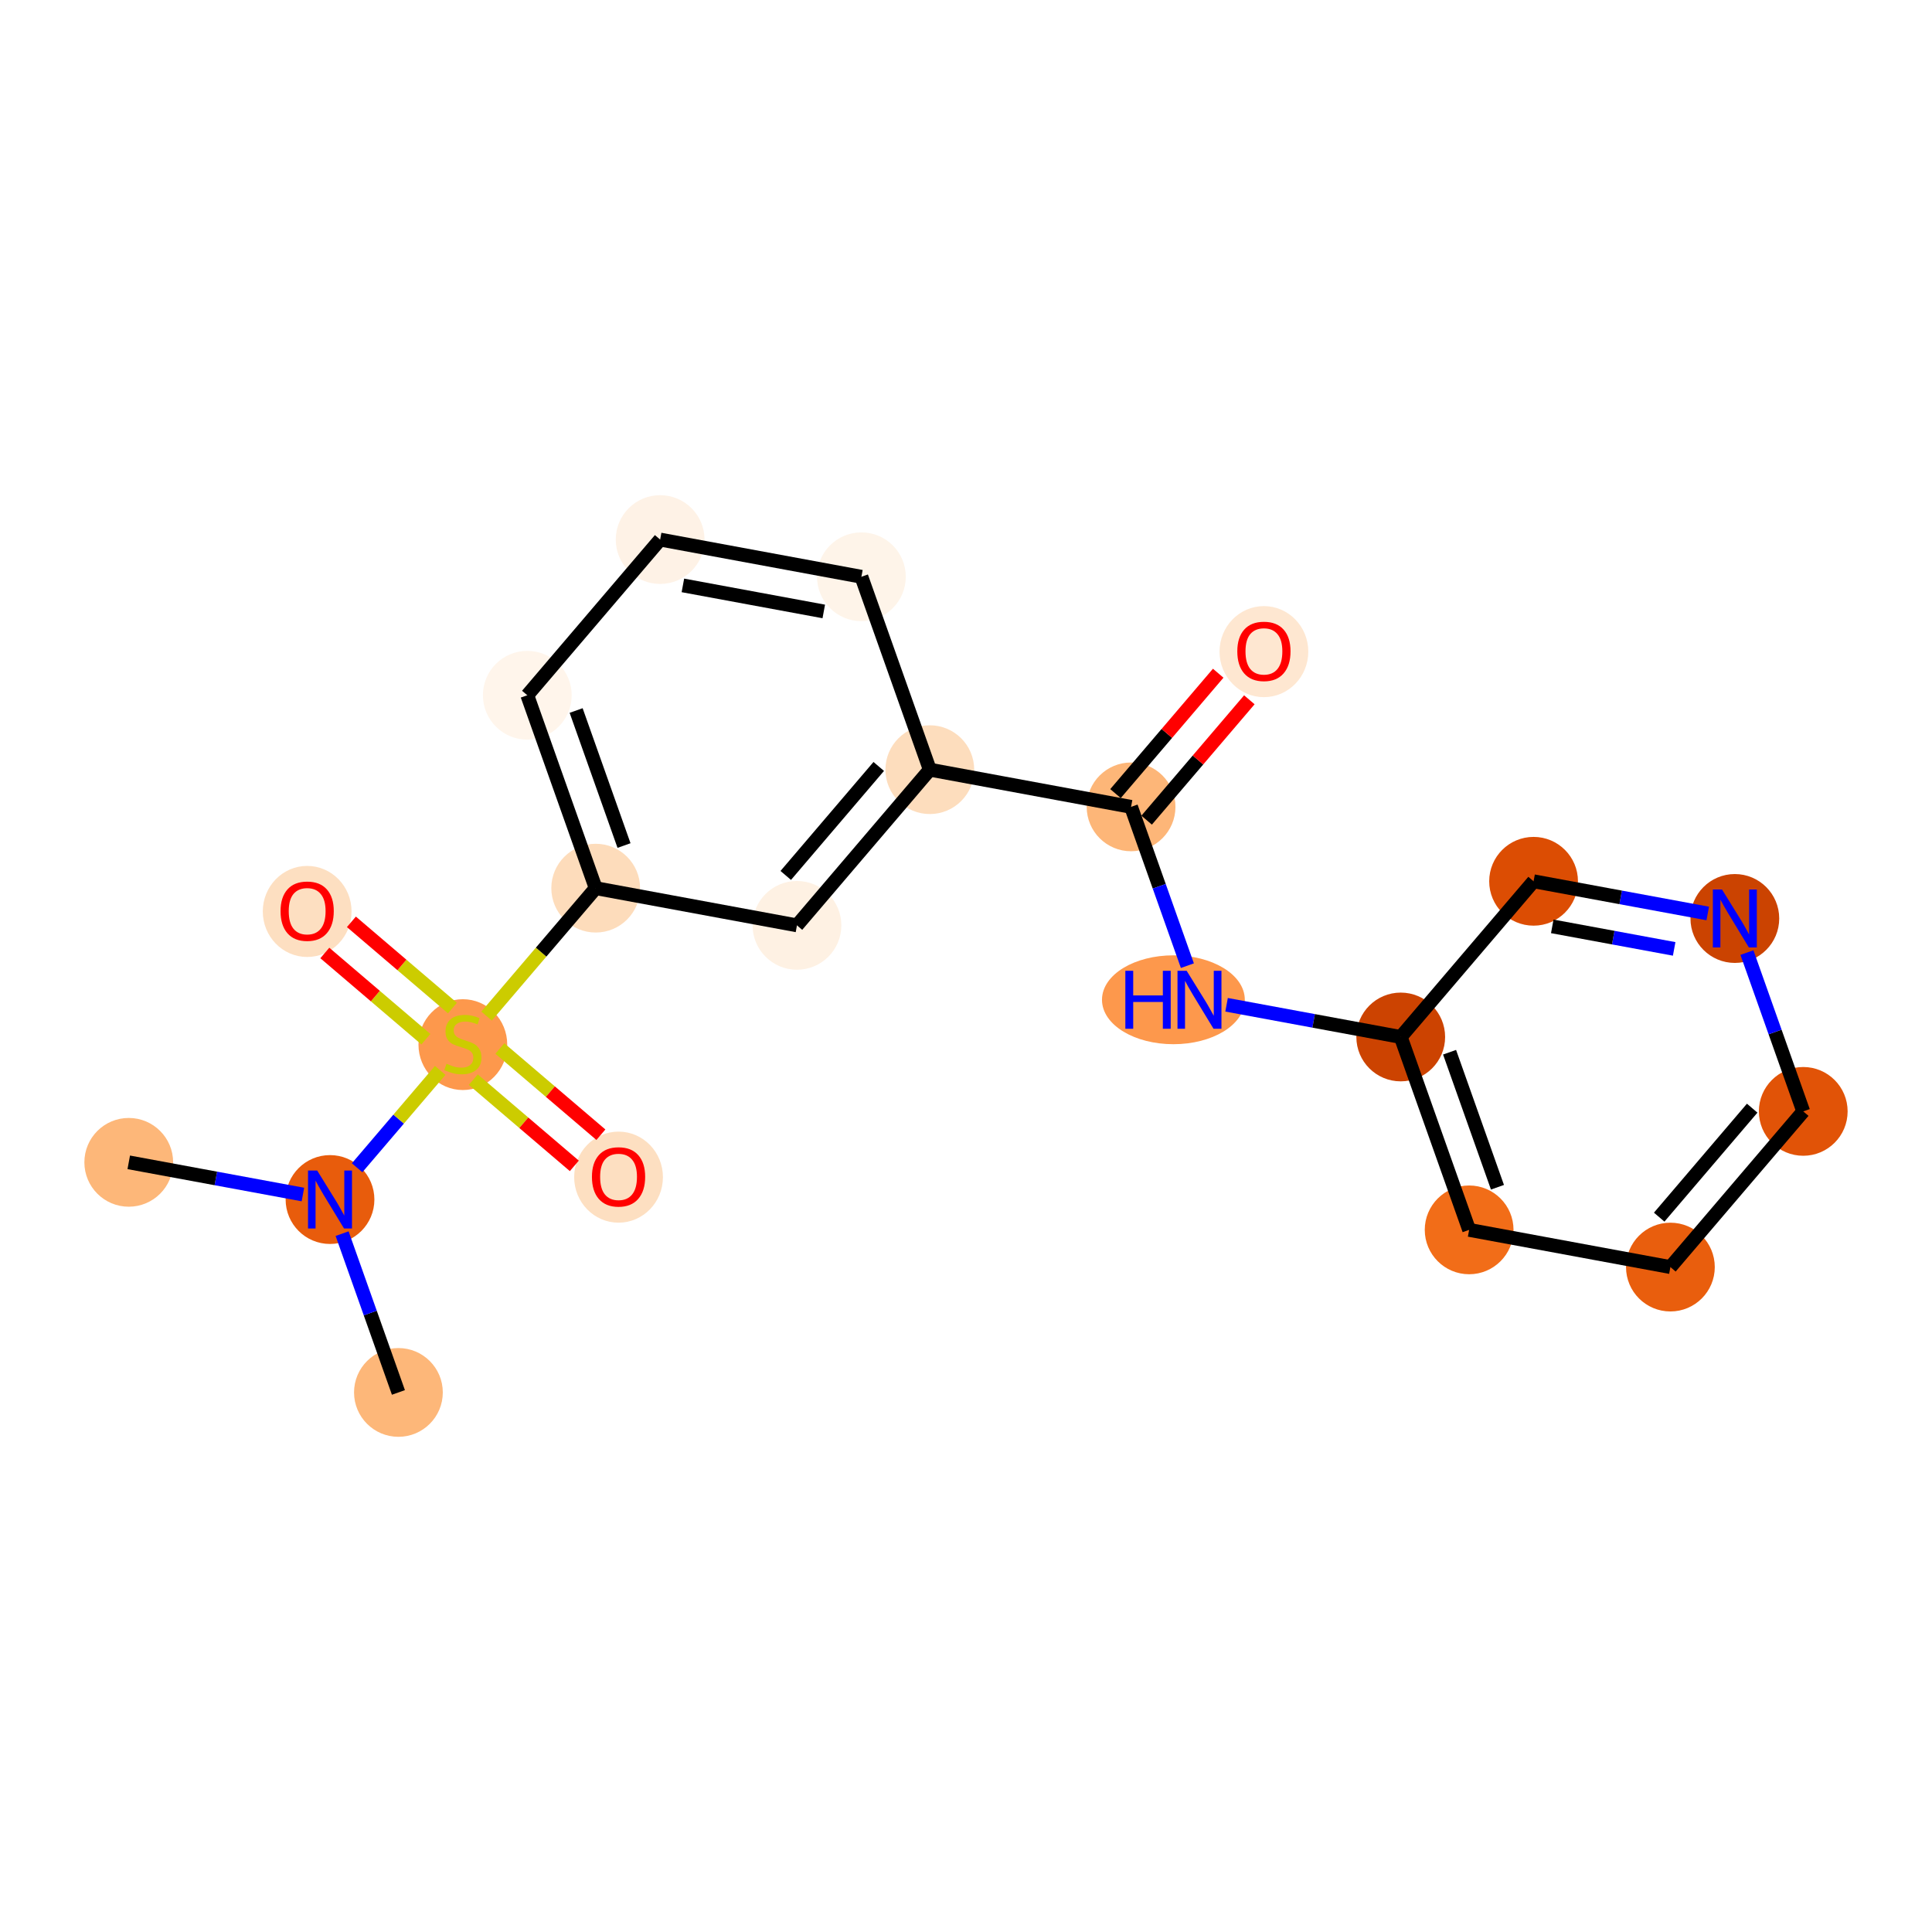 <?xml version='1.0' encoding='iso-8859-1'?>
<svg version='1.1' baseProfile='full'
              xmlns='http://www.w3.org/2000/svg'
                      xmlns:rdkit='http://www.rdkit.org/xml'
                      xmlns:xlink='http://www.w3.org/1999/xlink'
                  xml:space='preserve'
width='280px' height='280px' viewBox='0 0 280 280'>
<!-- END OF HEADER -->
<rect style='opacity:1.0;fill:#FFFFFF;stroke:none' width='280' height='280' x='0' y='0'> </rect>
<ellipse cx='57.742' cy='201.802' rx='5.932' ry='5.932'  style='fill:#FDB779;fill-rule:evenodd;stroke:#FDB779;stroke-width:1.0px;stroke-linecap:butt;stroke-linejoin:miter;stroke-opacity:1' />
<ellipse cx='47.827' cy='173.846' rx='5.932' ry='5.94'  style='fill:#E85C0C;fill-rule:evenodd;stroke:#E85C0C;stroke-width:1.0px;stroke-linecap:butt;stroke-linejoin:miter;stroke-opacity:1' />
<ellipse cx='18.66' cy='168.454' rx='5.932' ry='5.932'  style='fill:#FDB779;fill-rule:evenodd;stroke:#FDB779;stroke-width:1.0px;stroke-linecap:butt;stroke-linejoin:miter;stroke-opacity:1' />
<ellipse cx='67.081' cy='151.395' rx='5.932' ry='6.082'  style='fill:#FD984C;fill-rule:evenodd;stroke:#FD984C;stroke-width:1.0px;stroke-linecap:butt;stroke-linejoin:miter;stroke-opacity:1' />
<ellipse cx='44.517' cy='132.094' rx='5.932' ry='6.099'  style='fill:#FDDFC1;fill-rule:evenodd;stroke:#FDDFC1;stroke-width:1.0px;stroke-linecap:butt;stroke-linejoin:miter;stroke-opacity:1' />
<ellipse cx='89.645' cy='170.601' rx='5.932' ry='6.099'  style='fill:#FDDFC1;fill-rule:evenodd;stroke:#FDDFC1;stroke-width:1.0px;stroke-linecap:butt;stroke-linejoin:miter;stroke-opacity:1' />
<ellipse cx='86.334' cy='128.718' rx='5.932' ry='5.932'  style='fill:#FDDCBB;fill-rule:evenodd;stroke:#FDDCBB;stroke-width:1.0px;stroke-linecap:butt;stroke-linejoin:miter;stroke-opacity:1' />
<ellipse cx='76.42' cy='100.762' rx='5.932' ry='5.932'  style='fill:#FFF5EB;fill-rule:evenodd;stroke:#FFF5EB;stroke-width:1.0px;stroke-linecap:butt;stroke-linejoin:miter;stroke-opacity:1' />
<ellipse cx='95.673' cy='78.198' rx='5.932' ry='5.932'  style='fill:#FEF2E6;fill-rule:evenodd;stroke:#FEF2E6;stroke-width:1.0px;stroke-linecap:butt;stroke-linejoin:miter;stroke-opacity:1' />
<ellipse cx='124.841' cy='83.59' rx='5.932' ry='5.932'  style='fill:#FEF4E9;fill-rule:evenodd;stroke:#FEF4E9;stroke-width:1.0px;stroke-linecap:butt;stroke-linejoin:miter;stroke-opacity:1' />
<ellipse cx='134.755' cy='111.546' rx='5.932' ry='5.932'  style='fill:#FDDDBD;fill-rule:evenodd;stroke:#FDDDBD;stroke-width:1.0px;stroke-linecap:butt;stroke-linejoin:miter;stroke-opacity:1' />
<ellipse cx='163.923' cy='116.938' rx='5.932' ry='5.932'  style='fill:#FDB678;fill-rule:evenodd;stroke:#FDB678;stroke-width:1.0px;stroke-linecap:butt;stroke-linejoin:miter;stroke-opacity:1' />
<ellipse cx='183.176' cy='94.439' rx='5.932' ry='6.099'  style='fill:#FEE7D1;fill-rule:evenodd;stroke:#FEE7D1;stroke-width:1.0px;stroke-linecap:butt;stroke-linejoin:miter;stroke-opacity:1' />
<ellipse cx='170.058' cy='144.894' rx='9.849' ry='5.94'  style='fill:#FD984C;fill-rule:evenodd;stroke:#FD984C;stroke-width:1.0px;stroke-linecap:butt;stroke-linejoin:miter;stroke-opacity:1' />
<ellipse cx='203.005' cy='150.286' rx='5.932' ry='5.932'  style='fill:#CC4301;fill-rule:evenodd;stroke:#CC4301;stroke-width:1.0px;stroke-linecap:butt;stroke-linejoin:miter;stroke-opacity:1' />
<ellipse cx='212.919' cy='178.242' rx='5.932' ry='5.932'  style='fill:#F26D18;fill-rule:evenodd;stroke:#F26D18;stroke-width:1.0px;stroke-linecap:butt;stroke-linejoin:miter;stroke-opacity:1' />
<ellipse cx='242.087' cy='183.634' rx='5.932' ry='5.932'  style='fill:#E95E0D;fill-rule:evenodd;stroke:#E95E0D;stroke-width:1.0px;stroke-linecap:butt;stroke-linejoin:miter;stroke-opacity:1' />
<ellipse cx='261.34' cy='161.07' rx='5.932' ry='5.932'  style='fill:#E15307;fill-rule:evenodd;stroke:#E15307;stroke-width:1.0px;stroke-linecap:butt;stroke-linejoin:miter;stroke-opacity:1' />
<ellipse cx='251.426' cy='133.114' rx='5.932' ry='5.94'  style='fill:#CB4301;fill-rule:evenodd;stroke:#CB4301;stroke-width:1.0px;stroke-linecap:butt;stroke-linejoin:miter;stroke-opacity:1' />
<ellipse cx='222.258' cy='127.722' rx='5.932' ry='5.932'  style='fill:#DC4D03;fill-rule:evenodd;stroke:#DC4D03;stroke-width:1.0px;stroke-linecap:butt;stroke-linejoin:miter;stroke-opacity:1' />
<ellipse cx='115.502' cy='134.11' rx='5.932' ry='5.932'  style='fill:#FEF1E3;fill-rule:evenodd;stroke:#FEF1E3;stroke-width:1.0px;stroke-linecap:butt;stroke-linejoin:miter;stroke-opacity:1' />
<path class='bond-0 atom-0 atom-1' d='M 57.742,201.802 L 53.661,190.295' style='fill:none;fill-rule:evenodd;stroke:#000000;stroke-width:2.0px;stroke-linecap:butt;stroke-linejoin:miter;stroke-opacity:1' />
<path class='bond-0 atom-0 atom-1' d='M 53.661,190.295 L 49.58,178.788' style='fill:none;fill-rule:evenodd;stroke:#0000FF;stroke-width:2.0px;stroke-linecap:butt;stroke-linejoin:miter;stroke-opacity:1' />
<path class='bond-1 atom-1 atom-2' d='M 43.9,173.12 L 31.28,170.787' style='fill:none;fill-rule:evenodd;stroke:#0000FF;stroke-width:2.0px;stroke-linecap:butt;stroke-linejoin:miter;stroke-opacity:1' />
<path class='bond-1 atom-1 atom-2' d='M 31.28,170.787 L 18.66,168.454' style='fill:none;fill-rule:evenodd;stroke:#000000;stroke-width:2.0px;stroke-linecap:butt;stroke-linejoin:miter;stroke-opacity:1' />
<path class='bond-2 atom-1 atom-3' d='M 51.755,169.243 L 57.776,162.187' style='fill:none;fill-rule:evenodd;stroke:#0000FF;stroke-width:2.0px;stroke-linecap:butt;stroke-linejoin:miter;stroke-opacity:1' />
<path class='bond-2 atom-1 atom-3' d='M 57.776,162.187 L 63.797,155.13' style='fill:none;fill-rule:evenodd;stroke:#CCCC00;stroke-width:2.0px;stroke-linecap:butt;stroke-linejoin:miter;stroke-opacity:1' />
<path class='bond-3 atom-3 atom-4' d='M 65.571,146.095 L 58.249,139.847' style='fill:none;fill-rule:evenodd;stroke:#CCCC00;stroke-width:2.0px;stroke-linecap:butt;stroke-linejoin:miter;stroke-opacity:1' />
<path class='bond-3 atom-3 atom-4' d='M 58.249,139.847 L 50.927,133.599' style='fill:none;fill-rule:evenodd;stroke:#FF0000;stroke-width:2.0px;stroke-linecap:butt;stroke-linejoin:miter;stroke-opacity:1' />
<path class='bond-3 atom-3 atom-4' d='M 61.721,150.608 L 54.398,144.36' style='fill:none;fill-rule:evenodd;stroke:#CCCC00;stroke-width:2.0px;stroke-linecap:butt;stroke-linejoin:miter;stroke-opacity:1' />
<path class='bond-3 atom-3 atom-4' d='M 54.398,144.36 L 47.076,138.112' style='fill:none;fill-rule:evenodd;stroke:#FF0000;stroke-width:2.0px;stroke-linecap:butt;stroke-linejoin:miter;stroke-opacity:1' />
<path class='bond-4 atom-3 atom-5' d='M 68.59,156.469 L 75.912,162.717' style='fill:none;fill-rule:evenodd;stroke:#CCCC00;stroke-width:2.0px;stroke-linecap:butt;stroke-linejoin:miter;stroke-opacity:1' />
<path class='bond-4 atom-3 atom-5' d='M 75.912,162.717 L 83.235,168.965' style='fill:none;fill-rule:evenodd;stroke:#FF0000;stroke-width:2.0px;stroke-linecap:butt;stroke-linejoin:miter;stroke-opacity:1' />
<path class='bond-4 atom-3 atom-5' d='M 72.441,151.956 L 79.763,158.204' style='fill:none;fill-rule:evenodd;stroke:#CCCC00;stroke-width:2.0px;stroke-linecap:butt;stroke-linejoin:miter;stroke-opacity:1' />
<path class='bond-4 atom-3 atom-5' d='M 79.763,158.204 L 87.085,164.452' style='fill:none;fill-rule:evenodd;stroke:#FF0000;stroke-width:2.0px;stroke-linecap:butt;stroke-linejoin:miter;stroke-opacity:1' />
<path class='bond-5 atom-3 atom-6' d='M 70.516,147.257 L 78.425,137.987' style='fill:none;fill-rule:evenodd;stroke:#CCCC00;stroke-width:2.0px;stroke-linecap:butt;stroke-linejoin:miter;stroke-opacity:1' />
<path class='bond-5 atom-3 atom-6' d='M 78.425,137.987 L 86.334,128.718' style='fill:none;fill-rule:evenodd;stroke:#000000;stroke-width:2.0px;stroke-linecap:butt;stroke-linejoin:miter;stroke-opacity:1' />
<path class='bond-6 atom-6 atom-7' d='M 86.334,128.718 L 76.42,100.762' style='fill:none;fill-rule:evenodd;stroke:#000000;stroke-width:2.0px;stroke-linecap:butt;stroke-linejoin:miter;stroke-opacity:1' />
<path class='bond-6 atom-6 atom-7' d='M 90.438,122.542 L 83.498,102.973' style='fill:none;fill-rule:evenodd;stroke:#000000;stroke-width:2.0px;stroke-linecap:butt;stroke-linejoin:miter;stroke-opacity:1' />
<path class='bond-20 atom-20 atom-6' d='M 115.502,134.11 L 86.334,128.718' style='fill:none;fill-rule:evenodd;stroke:#000000;stroke-width:2.0px;stroke-linecap:butt;stroke-linejoin:miter;stroke-opacity:1' />
<path class='bond-7 atom-7 atom-8' d='M 76.42,100.762 L 95.673,78.198' style='fill:none;fill-rule:evenodd;stroke:#000000;stroke-width:2.0px;stroke-linecap:butt;stroke-linejoin:miter;stroke-opacity:1' />
<path class='bond-8 atom-8 atom-9' d='M 95.673,78.198 L 124.841,83.59' style='fill:none;fill-rule:evenodd;stroke:#000000;stroke-width:2.0px;stroke-linecap:butt;stroke-linejoin:miter;stroke-opacity:1' />
<path class='bond-8 atom-8 atom-9' d='M 98.97,84.84 L 119.387,88.615' style='fill:none;fill-rule:evenodd;stroke:#000000;stroke-width:2.0px;stroke-linecap:butt;stroke-linejoin:miter;stroke-opacity:1' />
<path class='bond-9 atom-9 atom-10' d='M 124.841,83.59 L 134.755,111.546' style='fill:none;fill-rule:evenodd;stroke:#000000;stroke-width:2.0px;stroke-linecap:butt;stroke-linejoin:miter;stroke-opacity:1' />
<path class='bond-10 atom-10 atom-11' d='M 134.755,111.546 L 163.923,116.938' style='fill:none;fill-rule:evenodd;stroke:#000000;stroke-width:2.0px;stroke-linecap:butt;stroke-linejoin:miter;stroke-opacity:1' />
<path class='bond-19 atom-10 atom-20' d='M 134.755,111.546 L 115.502,134.11' style='fill:none;fill-rule:evenodd;stroke:#000000;stroke-width:2.0px;stroke-linecap:butt;stroke-linejoin:miter;stroke-opacity:1' />
<path class='bond-19 atom-10 atom-20' d='M 127.354,111.08 L 113.877,126.875' style='fill:none;fill-rule:evenodd;stroke:#000000;stroke-width:2.0px;stroke-linecap:butt;stroke-linejoin:miter;stroke-opacity:1' />
<path class='bond-11 atom-11 atom-12' d='M 166.179,118.863 L 173.622,110.141' style='fill:none;fill-rule:evenodd;stroke:#000000;stroke-width:2.0px;stroke-linecap:butt;stroke-linejoin:miter;stroke-opacity:1' />
<path class='bond-11 atom-11 atom-12' d='M 173.622,110.141 L 181.064,101.419' style='fill:none;fill-rule:evenodd;stroke:#FF0000;stroke-width:2.0px;stroke-linecap:butt;stroke-linejoin:miter;stroke-opacity:1' />
<path class='bond-11 atom-11 atom-12' d='M 161.667,115.013 L 169.109,106.29' style='fill:none;fill-rule:evenodd;stroke:#000000;stroke-width:2.0px;stroke-linecap:butt;stroke-linejoin:miter;stroke-opacity:1' />
<path class='bond-11 atom-11 atom-12' d='M 169.109,106.29 L 176.551,97.568' style='fill:none;fill-rule:evenodd;stroke:#FF0000;stroke-width:2.0px;stroke-linecap:butt;stroke-linejoin:miter;stroke-opacity:1' />
<path class='bond-12 atom-11 atom-13' d='M 163.923,116.938 L 168.004,128.445' style='fill:none;fill-rule:evenodd;stroke:#000000;stroke-width:2.0px;stroke-linecap:butt;stroke-linejoin:miter;stroke-opacity:1' />
<path class='bond-12 atom-11 atom-13' d='M 168.004,128.445 L 172.085,139.952' style='fill:none;fill-rule:evenodd;stroke:#0000FF;stroke-width:2.0px;stroke-linecap:butt;stroke-linejoin:miter;stroke-opacity:1' />
<path class='bond-13 atom-13 atom-14' d='M 177.764,145.62 L 190.385,147.953' style='fill:none;fill-rule:evenodd;stroke:#0000FF;stroke-width:2.0px;stroke-linecap:butt;stroke-linejoin:miter;stroke-opacity:1' />
<path class='bond-13 atom-13 atom-14' d='M 190.385,147.953 L 203.005,150.286' style='fill:none;fill-rule:evenodd;stroke:#000000;stroke-width:2.0px;stroke-linecap:butt;stroke-linejoin:miter;stroke-opacity:1' />
<path class='bond-14 atom-14 atom-15' d='M 203.005,150.286 L 212.919,178.242' style='fill:none;fill-rule:evenodd;stroke:#000000;stroke-width:2.0px;stroke-linecap:butt;stroke-linejoin:miter;stroke-opacity:1' />
<path class='bond-14 atom-14 atom-15' d='M 210.083,152.496 L 217.023,172.065' style='fill:none;fill-rule:evenodd;stroke:#000000;stroke-width:2.0px;stroke-linecap:butt;stroke-linejoin:miter;stroke-opacity:1' />
<path class='bond-21 atom-19 atom-14' d='M 222.258,127.722 L 203.005,150.286' style='fill:none;fill-rule:evenodd;stroke:#000000;stroke-width:2.0px;stroke-linecap:butt;stroke-linejoin:miter;stroke-opacity:1' />
<path class='bond-15 atom-15 atom-16' d='M 212.919,178.242 L 242.087,183.634' style='fill:none;fill-rule:evenodd;stroke:#000000;stroke-width:2.0px;stroke-linecap:butt;stroke-linejoin:miter;stroke-opacity:1' />
<path class='bond-16 atom-16 atom-17' d='M 242.087,183.634 L 261.34,161.07' style='fill:none;fill-rule:evenodd;stroke:#000000;stroke-width:2.0px;stroke-linecap:butt;stroke-linejoin:miter;stroke-opacity:1' />
<path class='bond-16 atom-16 atom-17' d='M 240.462,176.398 L 253.94,160.604' style='fill:none;fill-rule:evenodd;stroke:#000000;stroke-width:2.0px;stroke-linecap:butt;stroke-linejoin:miter;stroke-opacity:1' />
<path class='bond-17 atom-17 atom-18' d='M 261.34,161.07 L 257.259,149.563' style='fill:none;fill-rule:evenodd;stroke:#000000;stroke-width:2.0px;stroke-linecap:butt;stroke-linejoin:miter;stroke-opacity:1' />
<path class='bond-17 atom-17 atom-18' d='M 257.259,149.563 L 253.179,138.055' style='fill:none;fill-rule:evenodd;stroke:#0000FF;stroke-width:2.0px;stroke-linecap:butt;stroke-linejoin:miter;stroke-opacity:1' />
<path class='bond-18 atom-18 atom-19' d='M 247.499,132.388 L 234.879,130.055' style='fill:none;fill-rule:evenodd;stroke:#0000FF;stroke-width:2.0px;stroke-linecap:butt;stroke-linejoin:miter;stroke-opacity:1' />
<path class='bond-18 atom-18 atom-19' d='M 234.879,130.055 L 222.258,127.722' style='fill:none;fill-rule:evenodd;stroke:#000000;stroke-width:2.0px;stroke-linecap:butt;stroke-linejoin:miter;stroke-opacity:1' />
<path class='bond-18 atom-18 atom-19' d='M 242.634,137.521 L 233.8,135.888' style='fill:none;fill-rule:evenodd;stroke:#0000FF;stroke-width:2.0px;stroke-linecap:butt;stroke-linejoin:miter;stroke-opacity:1' />
<path class='bond-18 atom-18 atom-19' d='M 233.8,135.888 L 224.966,134.255' style='fill:none;fill-rule:evenodd;stroke:#000000;stroke-width:2.0px;stroke-linecap:butt;stroke-linejoin:miter;stroke-opacity:1' />
<path  class='atom-1' d='M 45.971 169.646
L 48.723 174.095
Q 48.996 174.534, 49.435 175.329
Q 49.874 176.124, 49.898 176.171
L 49.898 169.646
L 51.013 169.646
L 51.013 178.046
L 49.862 178.046
L 46.908 173.182
Q 46.564 172.612, 46.196 171.959
Q 45.84 171.307, 45.733 171.105
L 45.733 178.046
L 44.642 178.046
L 44.642 169.646
L 45.971 169.646
' fill='#0000FF'/>
<path  class='atom-3' d='M 64.708 154.165
Q 64.803 154.201, 65.194 154.367
Q 65.586 154.533, 66.013 154.64
Q 66.452 154.735, 66.879 154.735
Q 67.674 154.735, 68.137 154.355
Q 68.599 153.963, 68.599 153.287
Q 68.599 152.824, 68.362 152.54
Q 68.137 152.255, 67.781 152.101
Q 67.425 151.946, 66.832 151.768
Q 66.084 151.543, 65.633 151.329
Q 65.194 151.116, 64.874 150.665
Q 64.565 150.214, 64.565 149.455
Q 64.565 148.399, 65.277 147.746
Q 66.001 147.094, 67.425 147.094
Q 68.398 147.094, 69.501 147.556
L 69.228 148.47
Q 68.22 148.055, 67.46 148.055
Q 66.642 148.055, 66.191 148.399
Q 65.74 148.731, 65.752 149.312
Q 65.752 149.763, 65.977 150.036
Q 66.215 150.309, 66.547 150.463
Q 66.891 150.618, 67.46 150.796
Q 68.22 151.033, 68.671 151.27
Q 69.121 151.507, 69.442 151.994
Q 69.774 152.468, 69.774 153.287
Q 69.774 154.45, 68.991 155.079
Q 68.22 155.696, 66.927 155.696
Q 66.179 155.696, 65.609 155.53
Q 65.052 155.375, 64.388 155.102
L 64.708 154.165
' fill='#CCCC00'/>
<path  class='atom-4' d='M 40.661 132.052
Q 40.661 130.035, 41.657 128.908
Q 42.654 127.781, 44.517 127.781
Q 46.38 127.781, 47.376 128.908
Q 48.373 130.035, 48.373 132.052
Q 48.373 134.093, 47.364 135.256
Q 46.356 136.407, 44.517 136.407
Q 42.666 136.407, 41.657 135.256
Q 40.661 134.105, 40.661 132.052
M 44.517 135.457
Q 45.798 135.457, 46.486 134.603
Q 47.186 133.737, 47.186 132.052
Q 47.186 130.403, 46.486 129.573
Q 45.798 128.73, 44.517 128.73
Q 43.235 128.73, 42.535 129.561
Q 41.847 130.391, 41.847 132.052
Q 41.847 133.749, 42.535 134.603
Q 43.235 135.457, 44.517 135.457
' fill='#FF0000'/>
<path  class='atom-5' d='M 85.789 170.559
Q 85.789 168.542, 86.785 167.415
Q 87.782 166.288, 89.645 166.288
Q 91.507 166.288, 92.504 167.415
Q 93.501 168.542, 93.501 170.559
Q 93.501 172.6, 92.492 173.763
Q 91.484 174.914, 89.645 174.914
Q 87.794 174.914, 86.785 173.763
Q 85.789 172.612, 85.789 170.559
M 89.645 173.964
Q 90.926 173.964, 91.614 173.11
Q 92.314 172.244, 92.314 170.559
Q 92.314 168.91, 91.614 168.079
Q 90.926 167.237, 89.645 167.237
Q 88.363 167.237, 87.663 168.068
Q 86.975 168.898, 86.975 170.559
Q 86.975 172.256, 87.663 173.11
Q 88.363 173.964, 89.645 173.964
' fill='#FF0000'/>
<path  class='atom-12' d='M 179.32 94.398
Q 179.32 92.381, 180.317 91.254
Q 181.314 90.126, 183.176 90.126
Q 185.039 90.126, 186.036 91.254
Q 187.032 92.381, 187.032 94.398
Q 187.032 96.438, 186.024 97.601
Q 185.015 98.752, 183.176 98.752
Q 181.325 98.752, 180.317 97.601
Q 179.32 96.45, 179.32 94.398
M 183.176 97.803
Q 184.458 97.803, 185.146 96.949
Q 185.846 96.082, 185.846 94.398
Q 185.846 92.748, 185.146 91.918
Q 184.458 91.076, 183.176 91.076
Q 181.895 91.076, 181.195 91.906
Q 180.507 92.737, 180.507 94.398
Q 180.507 96.094, 181.195 96.949
Q 181.895 97.803, 183.176 97.803
' fill='#FF0000'/>
<path  class='atom-13' d='M 163.094 140.694
L 164.233 140.694
L 164.233 144.265
L 168.528 144.265
L 168.528 140.694
L 169.667 140.694
L 169.667 149.094
L 168.528 149.094
L 168.528 145.214
L 164.233 145.214
L 164.233 149.094
L 163.094 149.094
L 163.094 140.694
' fill='#0000FF'/>
<path  class='atom-13' d='M 171.98 140.694
L 174.733 145.143
Q 175.006 145.582, 175.445 146.377
Q 175.884 147.172, 175.908 147.219
L 175.908 140.694
L 177.023 140.694
L 177.023 149.094
L 175.872 149.094
L 172.918 144.229
Q 172.574 143.66, 172.206 143.007
Q 171.85 142.355, 171.743 142.153
L 171.743 149.094
L 170.652 149.094
L 170.652 140.694
L 171.98 140.694
' fill='#0000FF'/>
<path  class='atom-18' d='M 249.569 128.914
L 252.322 133.363
Q 252.595 133.802, 253.034 134.597
Q 253.473 135.392, 253.496 135.439
L 253.496 128.914
L 254.612 128.914
L 254.612 137.314
L 253.461 137.314
L 250.507 132.449
Q 250.162 131.88, 249.795 131.227
Q 249.439 130.575, 249.332 130.373
L 249.332 137.314
L 248.24 137.314
L 248.24 128.914
L 249.569 128.914
' fill='#0000FF'/>
</svg>

